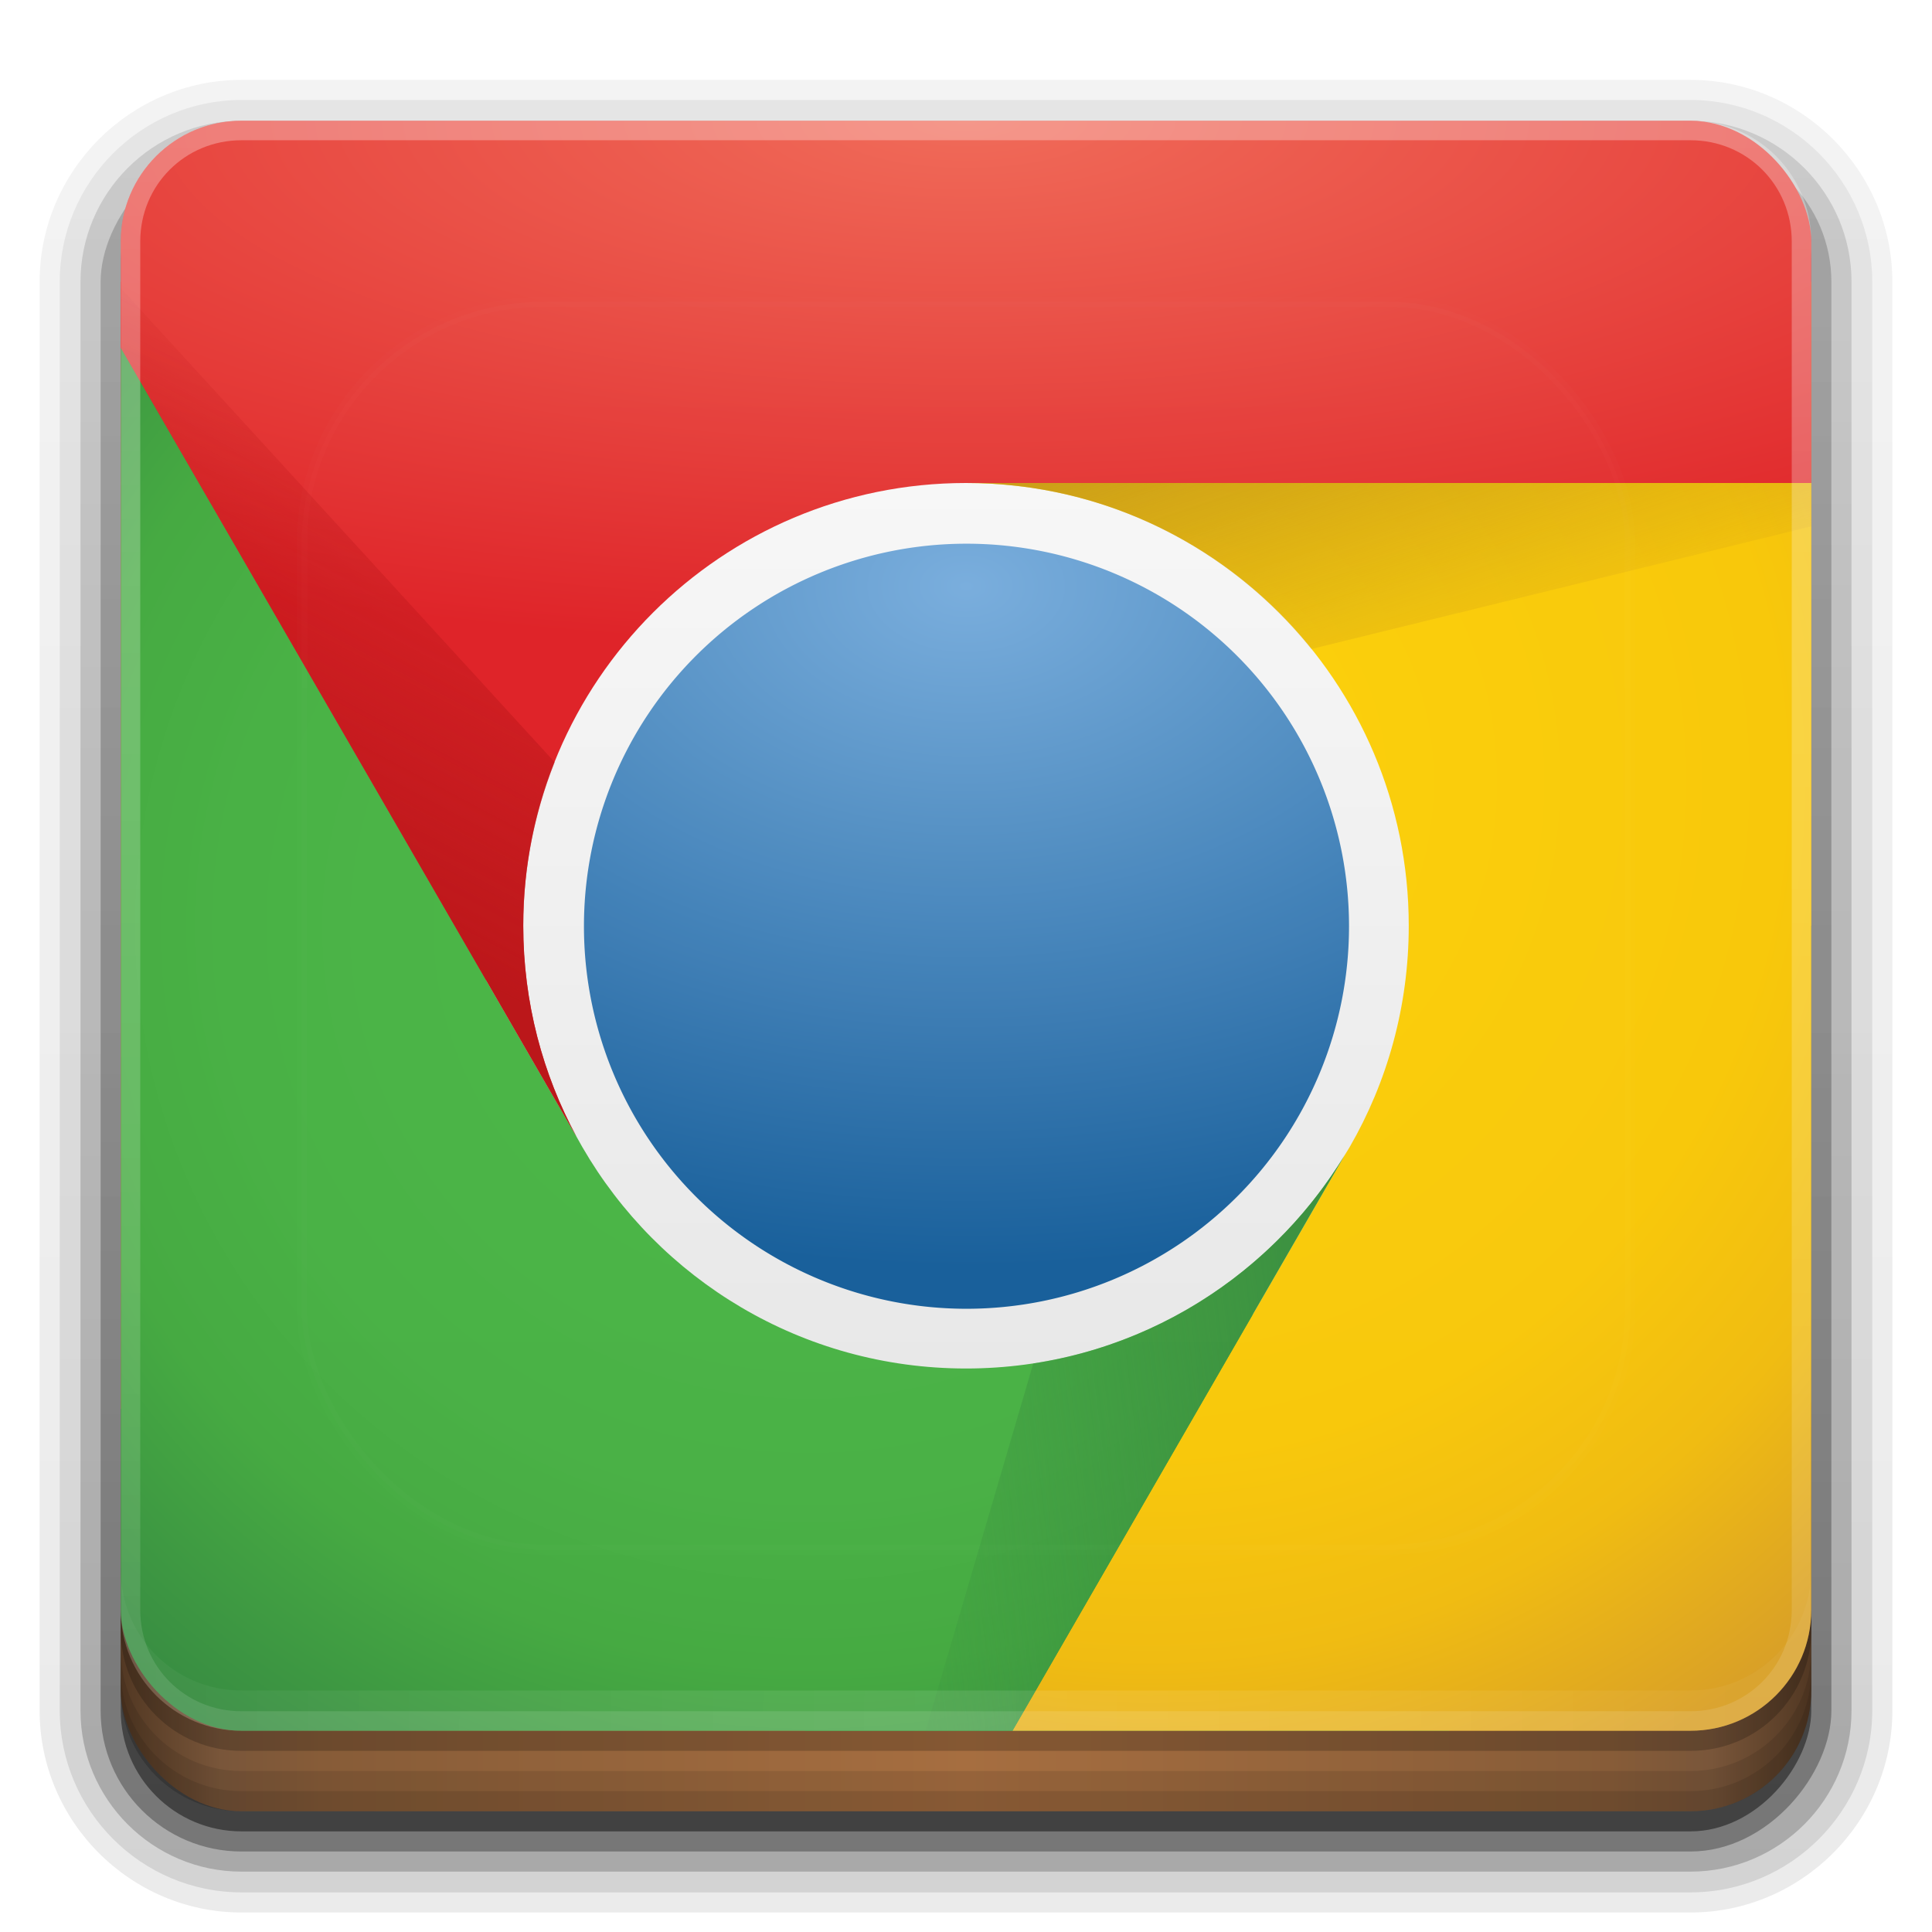 <?xml version="1.0" encoding="UTF-8" standalone="no"?>
<!-- Created with Inkscape (http://www.inkscape.org/) -->

<svg
   xmlns:dc="http://purl.org/dc/elements/1.1/"
   xmlns:cc="http://creativecommons.org/ns#"
   xmlns:rdf="http://www.w3.org/1999/02/22-rdf-syntax-ns#"
   xmlns:svg="http://www.w3.org/2000/svg"
   xmlns="http://www.w3.org/2000/svg"
   xmlns:xlink="http://www.w3.org/1999/xlink"
   xmlns:inkscape="http://www.inkscape.org/namespaces/inkscape"
   version="1.0"
   width="96"
   height="96"
   id="svg2408">
  <defs
     id="defs2410">
    <linearGradient
       id="linearGradient4384">
      <stop
         id="stop4386"
         style="stop-color:#ffffff;stop-opacity:1"
         offset="0" />
      <stop
         id="stop4388"
         style="stop-color:#ffffff;stop-opacity:0"
         offset="1" />
    </linearGradient>
    <linearGradient
       id="linearGradient4367">
      <stop
         id="stop4369"
         style="stop-color:#ffffff;stop-opacity:0.718"
         offset="0" />
      <stop
         id="stop4371"
         style="stop-color:#ffffff;stop-opacity:1"
         offset="1" />
    </linearGradient>
    <linearGradient
       x1="45.448"
       y1="92.54"
       x2="45.448"
       y2="7.017"
       id="ButtonShadow"
       gradientUnits="userSpaceOnUse"
       gradientTransform="scale(1.006,0.994)">
      <stop
         id="stop3750"
         style="stop-color:#000000;stop-opacity:1"
         offset="0" />
      <stop
         id="stop3752"
         style="stop-color:#000000;stop-opacity:0.588"
         offset="1" />
    </linearGradient>
    <linearGradient
       id="linearGradient3737">
      <stop
         id="stop3739"
         style="stop-color:#ffffff;stop-opacity:1"
         offset="0" />
      <stop
         id="stop3741"
         style="stop-color:#ffffff;stop-opacity:0"
         offset="1" />
    </linearGradient>
    <filter
       color-interpolation-filters="sRGB"
       id="filter3174">
      <feGaussianBlur
         id="feGaussianBlur3176"
         stdDeviation="1.71" />
    </filter>
    <filter
       x="-0.192"
       y="-0.192"
       width="1.384"
       height="1.384"
       color-interpolation-filters="sRGB"
       id="filter3794">
      <feGaussianBlur
         id="feGaussianBlur3796"
         stdDeviation="5.28" />
    </filter>
    <linearGradient
       x1="48"
       y1="20.221"
       x2="48"
       y2="138.661"
       id="linearGradient3613"
       xlink:href="#linearGradient3737"
       gradientUnits="userSpaceOnUse" />
    <linearGradient
       x1="45.448"
       y1="92.54"
       x2="45.448"
       y2="7.017"
       id="ButtonShadow-0"
       gradientUnits="userSpaceOnUse"
       gradientTransform="matrix(1.006,0,0,0.994,100,0)">
      <stop
         id="stop3750-8"
         style="stop-color:#000000;stop-opacity:1"
         offset="0" />
      <stop
         id="stop3752-5"
         style="stop-color:#000000;stop-opacity:0.588"
         offset="1" />
    </linearGradient>
    <linearGradient
       x1="32.251"
       y1="6.132"
       x2="32.251"
       y2="90.239"
       id="linearGradient3780"
       xlink:href="#ButtonShadow-0"
       gradientUnits="userSpaceOnUse"
       gradientTransform="matrix(1.024,0,0,1.012,-1.143,-98.071)" />
    <linearGradient
       x1="32.251"
       y1="6.132"
       x2="32.251"
       y2="90.239"
       id="linearGradient3772"
       xlink:href="#ButtonShadow-0"
       gradientUnits="userSpaceOnUse"
       gradientTransform="matrix(1.024,0,0,1.012,-1.143,-98.071)" />
    <linearGradient
       x1="32.251"
       y1="6.132"
       x2="32.251"
       y2="90.239"
       id="linearGradient3725"
       xlink:href="#ButtonShadow-0"
       gradientUnits="userSpaceOnUse"
       gradientTransform="matrix(1.024,0,0,1.012,-1.143,-98.071)" />
    <linearGradient
       x1="32.251"
       y1="6.132"
       x2="32.251"
       y2="90.239"
       id="linearGradient3721"
       xlink:href="#ButtonShadow-0"
       gradientUnits="userSpaceOnUse"
       gradientTransform="translate(0,-97)" />
    <linearGradient
       x1="32.251"
       y1="6.132"
       x2="32.251"
       y2="90.239"
       id="linearGradient3026"
       xlink:href="#ButtonShadow-0"
       gradientUnits="userSpaceOnUse"
       gradientTransform="matrix(1.024,0,0,1.012,-1.143,-98.071)" />
    <clipPath
       id="clipPath4355">
      <rect
         width="84"
         height="80"
         rx="6"
         ry="6"
         x="6"
         y="6"
         id="rect4357"
         style="fill:#ffffff;fill-opacity:1;fill-rule:nonzero;stroke:none" />
    </clipPath>
    <radialGradient
       cx="48"
       cy="87.792"
       r="42"
       fx="48"
       fy="87.792"
       id="radialGradient4375"
       xlink:href="#linearGradient4367"
       gradientUnits="userSpaceOnUse"
       gradientTransform="matrix(1,-6.7114942e-8,8.4282233e-8,1.256,110,-24.506)" />
    <linearGradient
       x1="48"
       y1="88"
       x2="48"
       y2="-40"
       id="linearGradient4390"
       xlink:href="#linearGradient4384"
       gradientUnits="userSpaceOnUse"
       gradientTransform="matrix(1,0,0,-1,0,92)" />
    <linearGradient
       x1="48"
       y1="82"
       x2="112.124"
       y2="82.455"
       id="linearGradient4429"
       xlink:href="#linearGradient4384"
       gradientUnits="userSpaceOnUse"
       spreadMethod="reflect" />
    <linearGradient
       id="linearGradient3843">
      <stop
         id="stop3845"
         style="stop-color:#523823;stop-opacity:1"
         offset="0" />
      <stop
         id="stop3847"
         style="stop-color:#79563a;stop-opacity:1"
         offset="0.118" />
      <stop
         id="stop3849"
         style="stop-color:#875c38;stop-opacity:1"
         offset="0.238" />
      <stop
         id="stop3851"
         style="stop-color:#a66e40;stop-opacity:1"
         offset="1" />
    </linearGradient>
    <linearGradient
       x1="8"
       y1="1033.362"
       x2="50"
       y2="1033.362"
       id="linearGradient3870"
       xlink:href="#linearGradient3843"
       gradientUnits="userSpaceOnUse"
       gradientTransform="translate(-2,-956.362)"
       spreadMethod="reflect" />
    <linearGradient
       id="linearGradient4044">
      <stop
         id="stop4046"
         style="stop-color:#b61316;stop-opacity:1"
         offset="0" />
      <stop
         id="stop4048"
         style="stop-color:#b61316;stop-opacity:0"
         offset="1" />
    </linearGradient>
    <linearGradient
       id="linearGradient4036">
      <stop
         id="stop4038"
         style="stop-color:#37893d;stop-opacity:1"
         offset="0" />
      <stop
         id="stop4040"
         style="stop-color:#37893d;stop-opacity:0"
         offset="1" />
    </linearGradient>
    <linearGradient
       id="linearGradient4028">
      <stop
         id="stop4030"
         style="stop-color:#b2831d;stop-opacity:1"
         offset="0" />
      <stop
         id="stop4032"
         style="stop-color:#b2831d;stop-opacity:0"
         offset="1" />
    </linearGradient>
    <linearGradient
       id="linearGradient3867">
      <stop
         id="stop3869"
         style="stop-color:#79addd;stop-opacity:1"
         offset="0" />
      <stop
         id="stop3871"
         style="stop-color:#175f9a;stop-opacity:1"
         offset="1" />
    </linearGradient>
    <linearGradient
       id="linearGradient3896">
      <stop
         id="stop3898"
         style="stop-color:#4cb848;stop-opacity:1"
         offset="0" />
      <stop
         id="stop3974"
         style="stop-color:#49b145;stop-opacity:1"
         offset="0.574" />
      <stop
         id="stop3972"
         style="stop-color:#46aa42;stop-opacity:1"
         offset="0.75" />
      <stop
         id="stop3900"
         style="stop-color:#388c42;stop-opacity:1"
         offset="1" />
    </linearGradient>
    <linearGradient
       id="linearGradient3904">
      <stop
         id="stop3906"
         style="stop-color:#fcd209;stop-opacity:1"
         offset="0" />
      <stop
         id="stop3976"
         style="stop-color:#f8c80b;stop-opacity:1"
         offset="0.609" />
      <stop
         id="stop3970"
         style="stop-color:#f0bc12;stop-opacity:1"
         offset="0.797" />
      <stop
         id="stop3908"
         style="stop-color:#d9a027;stop-opacity:1"
         offset="1" />
    </linearGradient>
    <linearGradient
       id="linearGradient3877">
      <stop
         id="stop3879"
         style="stop-color:#f06b59;stop-opacity:1"
         offset="0" />
      <stop
         id="stop3881"
         style="stop-color:#df2227;stop-opacity:1"
         offset="1" />
    </linearGradient>
    <linearGradient
       id="linearGradient3700-8">
      <stop
         id="stop3702-7"
         style="stop-color:#e0e0e0;stop-opacity:1"
         offset="0" />
      <stop
         id="stop3704-1"
         style="stop-color:#ffffff;stop-opacity:1"
         offset="1" />
    </linearGradient>
    <clipPath
       id="clipPath3181">
      <rect
         width="84"
         height="80"
         rx="6"
         ry="6"
         x="-94"
         y="6"
         id="rect3183"
         style="fill:#ff00ff;fill-opacity:1;fill-rule:nonzero;stroke:none" />
    </clipPath>
    <linearGradient
       x1="48"
       y1="90"
       x2="48"
       y2="5.988"
       id="linearGradient3185"
       xlink:href="#linearGradient3700-8"
       gradientUnits="userSpaceOnUse"
       gradientTransform="matrix(1.091,0,0,1.091,-104.364,-6.364)" />
    <radialGradient
       cx="48"
       cy="-6.55"
       r="42"
       fx="48"
       fy="-6.55"
       id="radialGradient3187"
       xlink:href="#linearGradient3877"
       gradientUnits="userSpaceOnUse"
       gradientTransform="matrix(1.905,0,0,0.625,-143.429,10.094)" />
    <radialGradient
       cx="80.272"
       cy="57.493"
       r="21"
       fx="80.272"
       fy="57.493"
       id="radialGradient3189"
       xlink:href="#linearGradient3904"
       gradientUnits="userSpaceOnUse"
       gradientTransform="matrix(0,2.604,-2.452,0,98.108,-170.177)" />
    <radialGradient
       cx="30.792"
       cy="55.203"
       r="30.406"
       fx="30.792"
       fy="55.203"
       id="radialGradient3191"
       xlink:href="#linearGradient3896"
       gradientUnits="userSpaceOnUse"
       gradientTransform="matrix(0,1.612,-1.666,0,32.202,-3.574)" />
    <radialGradient
       cx="45.438"
       cy="37.516"
       r="16"
       fx="45.438"
       fy="37.516"
       id="radialGradient3193"
       xlink:href="#linearGradient3867"
       gradientUnits="userSpaceOnUse"
       gradientTransform="matrix(2.6228142e-8,1.778,-2.667,3.9342217e-8,148.043,-47)" />
    <linearGradient
       x1="49.923"
       y1="26.065"
       x2="55.387"
       y2="42.517"
       id="linearGradient3195"
       xlink:href="#linearGradient4028"
       gradientUnits="userSpaceOnUse"
       gradientTransform="translate(-100,-2)" />
    <linearGradient
       x1="63.781"
       y1="63.379"
       x2="39.037"
       y2="66.37"
       id="linearGradient3197"
       xlink:href="#linearGradient4036"
       gradientUnits="userSpaceOnUse"
       gradientTransform="translate(-100,-2)" />
    <linearGradient
       x1="25.87"
       y1="51.935"
       x2="36.989"
       y2="30.996"
       id="linearGradient3199"
       xlink:href="#linearGradient4044"
       gradientUnits="userSpaceOnUse"
       gradientTransform="translate(-100,-2)" />
  </defs>
  <g
     id="layer2"
     style="display:none">
    <rect
       width="86"
       height="85"
       rx="6"
       ry="6"
       x="5"
       y="7"
       id="rect3745"
       style="opacity:0.9;fill:url(#ButtonShadow);fill-opacity:1;fill-rule:nonzero;stroke:none;filter:url(#filter3174)" />
  </g>
  <g
     id="layer3"
     style="display:inline">
    <path
       d="m 12,-95.031 c -5.511,0 -10.031,4.52 -10.031,10.031 l 0,71 c 0,5.511 4.52,10.031 10.031,10.031 l 72,0 c 5.511,0 10.031,-4.52 10.031,-10.031 l 0,-71 c 0,-5.511 -4.52,-10.031 -10.031,-10.031 l -72,0 z"
       transform="scale(1,-1)"
       id="path3786"
       style="opacity:0.08;fill:url(#linearGradient3026);fill-opacity:1;fill-rule:nonzero;stroke:none;display:inline" />
    <path
       d="m 12,-94.031 c -4.972,0 -9.031,4.06 -9.031,9.031 l 0,71 c 0,4.972 4.06,9.031 9.031,9.031 l 72,0 c 4.972,0 9.031,-4.06 9.031,-9.031 l 0,-71 c 0,-4.972 -4.06,-9.031 -9.031,-9.031 l -72,0 z"
       transform="scale(1,-1)"
       id="path3778"
       style="opacity:0.1;fill:url(#linearGradient3780);fill-opacity:1;fill-rule:nonzero;stroke:none;display:inline" />
    <path
       d="m 12,-93 c -4.409,0 -8,3.591 -8,8 l 0,71 c 0,4.409 3.591,8 8,8 l 72,0 c 4.409,0 8,-3.591 8,-8 l 0,-71 c 0,-4.409 -3.591,-8 -8,-8 l -72,0 z"
       transform="scale(1,-1)"
       id="path3770"
       style="opacity:0.2;fill:url(#linearGradient3772);fill-opacity:1;fill-rule:nonzero;stroke:none;display:inline" />
    <rect
       width="86"
       height="85"
       rx="7"
       ry="7"
       x="5"
       y="-92"
       transform="scale(1,-1)"
       id="rect3723"
       style="opacity:0.3;fill:url(#linearGradient3725);fill-opacity:1;fill-rule:nonzero;stroke:none;display:inline" />
    <rect
       width="84"
       height="84"
       rx="6"
       ry="6"
       x="6"
       y="-91"
       transform="scale(1,-1)"
       id="rect3716"
       style="opacity:0.45;fill:url(#linearGradient3721);fill-opacity:1;fill-rule:nonzero;stroke:none;display:inline" />
  </g>
  <g
     id="layer4">
    <rect
       width="84"
       height="26"
       rx="6"
       ry="6"
       x="6"
       y="64"
       id="rect2841"
       style="color:#000000;fill:url(#linearGradient3870);fill-opacity:1;fill-rule:nonzero;stroke:none;stroke-width:1.5;marker:none;visibility:visible;display:inline;overflow:visible;enable-background:accumulate" />
    <path
       d="m 6,82 0,2 c 0,3.324 2.676,6 6,6 l 72,0 c 3.324,0 6,-2.676 6,-6 l 0,-2 c 0,3.324 -2.676,6 -6,6 L 12,88 C 8.676,88 6,85.324 6,82 z"
       inkscape:connector-curvature="0"
       id="rect4345"
       style="opacity:0.1;color:#000000;fill:#000000;fill-opacity:1;fill-rule:nonzero;stroke:none;stroke-width:1.5;marker:none;visibility:visible;display:inline;overflow:visible;enable-background:accumulate" />
    <path
       d="m 6,83 0,1 c 0,3.324 2.676,6 6,6 l 72,0 c 3.324,0 6,-2.676 6,-6 l 0,-1 c 0,3.324 -2.676,6 -6,6 L 12,89 C 8.676,89 6,86.324 6,83 z"
       inkscape:connector-curvature="0"
       id="rect4336"
       style="opacity:0.1;color:#000000;fill:#000000;fill-opacity:1;fill-rule:nonzero;stroke:none;stroke-width:1.5;marker:none;visibility:visible;display:inline;overflow:visible;enable-background:accumulate" />
    <path
       d="m 6,80 0,1 c 0,3.324 2.676,6 6,6 l 72,0 c 3.324,0 6,-2.676 6,-6 l 0,-1 c 0,3.324 -2.676,6 -6,6 L 12,86 C 8.676,86 6,83.324 6,80 z"
       inkscape:connector-curvature="0"
       id="path4412"
       style="opacity:0.2;fill:#000000;fill-opacity:1;fill-rule:nonzero;stroke:none" />
  </g>
  <g
     id="layer1">
    <g
       transform="translate(100,0)"
       clip-path="url(#clipPath3181)"
       id="g3168">
      <path
         d="m -54,14 c -3.324,0 -6,2.676 -6,6 l 0,5.5 c 2.48,-0.969 5.177,-1.5 8,-1.5 12.15,0 22,9.85 22,22 l 20,0 0,-22 0,-10 -44,0 z"
         inkscape:connector-curvature="0"
         id="path4012"
         style="fill:#dca325;fill-opacity:1;stroke:none" />
      <path
         d="m -30.062,47.5 c -0.23,3.447 -1.239,6.67 -2.875,9.5 -0.08,0.139 -0.167,0.269 -0.25,0.406 C -37.046,63.757 -44.026,68 -52,68 c -2.828,0 -5.516,-0.529 -8,-1.5 l 0,21.5 9.156,0 L -28,88 -28,52 c 0,-1.806 -0.808,-3.402 -2.062,-4.5 z"
         inkscape:connector-curvature="0"
         id="path3999"
         style="fill:#3b9342;fill-opacity:1;stroke:none" />
      <path
         d="m -94,14 0,3.281 0,52.719 28,0 c 2.503,0 4.629,-1.518 5.531,-3.688 C -64.933,64.448 -68.663,61.152 -71.062,57 -71.159,56.833 -71.251,56.67 -71.344,56.5 -73.037,53.383 -74,49.797 -74,46 c 0,-9.327 5.806,-17.299 14,-20.5 l 0,-5.5 c 0,-3.324 -2.676,-6 -6,-6 l -28,0 z"
         inkscape:connector-curvature="0"
         id="path3989"
         style="fill:#df2227;fill-opacity:1;stroke:none" />
      <path
         d="m -52,22 c -13.255,0 -24,10.745 -24,24 0,13.255 10.745,24 24,24 13.255,0 24,-10.745 24,-24 0,-13.255 -10.745,-24 -24,-24 z"
         inkscape:connector-curvature="0"
         id="rect3982"
         style="fill:url(#linearGradient3185);fill-opacity:1;fill-rule:nonzero;stroke:none" />
      <path
         d="m -88,4 c -3.324,0 -6,2.676 -6,6 l 0,7.281 L -71.344,56.5 C -73.037,53.383 -74,49.797 -74,46 c 0,-12.15 9.85,-22 22,-22 l 42,0 0,-14 c 0,-3.324 -2.676,-6 -6,-6 l -72,0 z"
         inkscape:connector-curvature="0"
         id="path3824"
         style="fill:url(#radialGradient3187);fill-opacity:1;stroke:none" />
      <path
         d="m -52,24 c 12.15,0 22,9.85 22,22 0,4.004 -1.068,7.766 -2.938,11 -0.08,0.139 -0.167,0.269 -0.25,0.406 L -50.844,88 -16,88 c 3.324,0 6,-2.676 6,-6 l 0,-58 -42,0 z"
         inkscape:connector-curvature="0"
         id="path3847"
         style="fill:url(#radialGradient3189);fill-opacity:1;stroke:none" />
      <path
         d="M -94,17.281 -94,82 c 0,3.324 2.676,6 6,6 l 37.156,0 17.656,-30.594 C -37.046,63.757 -44.026,68 -52,68 c -8.146,0 -15.26,-4.42 -19.062,-11 -0.097,-0.167 -0.189,-0.33 -0.281,-0.5 L -94,17.281 z"
         inkscape:connector-curvature="0"
         id="path3849"
         style="fill:url(#radialGradient3191);fill-opacity:1;stroke:none" />
      <path
         d="m 64,48 a 16,16 0 1 1 -32,0 16,16 0 1 1 32,0 z"
         transform="matrix(1.188,0,0,1.188,-109,-11)"
         id="path3822"
         style="color:#000000;fill:url(#radialGradient3193);fill-opacity:1;stroke:none;stroke-width:1;marker:none;visibility:visible;display:inline;overflow:visible;enable-background:accumulate" />
      <path
         d="m -52,24 c 6.946,0 13.124,3.223 17.156,8.25 L -10,26.156 -10,24 -52,24 z"
         inkscape:connector-curvature="0"
         id="path3929"
         style="opacity:0.65;fill:url(#linearGradient3195);fill-opacity:1;stroke:none" />
      <path
         d="m -33.188,57.406 c -3.308,5.445 -8.912,9.343 -15.469,10.344 l -5.938,20.25 3.75,0 17.656,-30.594 z"
         inkscape:connector-curvature="0"
         id="path3933"
         style="opacity:0.8;fill:url(#linearGradient3197);fill-opacity:1;stroke:none" />
      <path
         d="m -94,14.312 0,2.969 L -71.344,56.5 C -73.037,53.383 -74,49.797 -74,46 c 0,-2.872 0.561,-5.609 1.562,-8.125 L -94,14.312 z"
         inkscape:connector-curvature="0"
         id="path3935"
         style="opacity:0.891;fill:url(#linearGradient3199);fill-opacity:1;stroke:none" />
    </g>
    <path
       d="M 120.781,6.125 C 118.042,6.683 116,9.091 116,12 l 0,68 c 0,3.324 2.676,6 6,6 l 72,0 c 3.324,0 6,-2.676 6,-6 l 0,-68 c 0,-2.909 -2.042,-5.317 -4.781,-5.875 2.205,0.536 3.812,2.491 3.812,4.875 l 0,68 c 0,2.805 -2.226,5.031 -5.031,5.031 l -72,0 c -2.805,0 -5.031,-2.226 -5.031,-5.031 l 0,-68 c 0,-2.384 1.607,-4.339 3.812,-4.875 z"
       inkscape:connector-curvature="0"
       id="rect4359"
       style="opacity:0.2;fill:url(#radialGradient4375);fill-opacity:1;fill-rule:nonzero;stroke:none" />
    <path
       d="M 12,86 C 8.676,86 6,83.324 6,80 L 6,12 C 6,8.676 8.676,6 12,6 l 72,0 c 3.324,0 6,2.676 6,6 l 0,68 c 0,3.324 -2.676,6 -6,6 z m 0,-0.969 72,0 c 2.805,0 5.031,-2.226 5.031,-5.031 l 0,-68 C 89.031,9.195 86.805,6.969 84,6.969 l -72,0 C 9.195,6.969 6.969,9.195 6.969,12 l 0,68 c 0,2.805 2.226,5.031 5.031,5.031 z"
       inkscape:connector-curvature="0"
       id="rect4377"
       style="opacity:0.3;fill:url(#linearGradient4390);fill-opacity:1;fill-rule:nonzero;stroke:none" />
    <path
       d="m 6,78 0,2 c 0,3.324 2.676,6 6,6 l 72,0 c 3.324,0 6,-2.676 6,-6 l 0,-2 c 0,3.324 -2.676,6 -6,6 L 12,84 C 8.676,84 6,81.324 6,78 z"
       inkscape:connector-curvature="0"
       id="rect4414"
       style="opacity:0.1;fill:url(#linearGradient4429);fill-opacity:1;fill-rule:nonzero;stroke:none" />
  </g>
  <g
     id="layer5"
     style="display:inline">
    <rect
       width="66"
       height="62"
       rx="12"
       ry="12"
       x="15"
       y="15"
       clip-path="url(#clipPath4355)"
       id="rect3171"
       style="opacity:0.1;fill:url(#linearGradient3613);fill-opacity:1;fill-rule:nonzero;stroke:#ffffff;stroke-width:0.5;stroke-linecap:round;stroke-linejoin:miter;stroke-miterlimit:4;stroke-opacity:1;stroke-dasharray:none;stroke-dashoffset:0;filter:url(#filter3794)" />
  </g>
  <g
     id="layer6" />
</svg>
